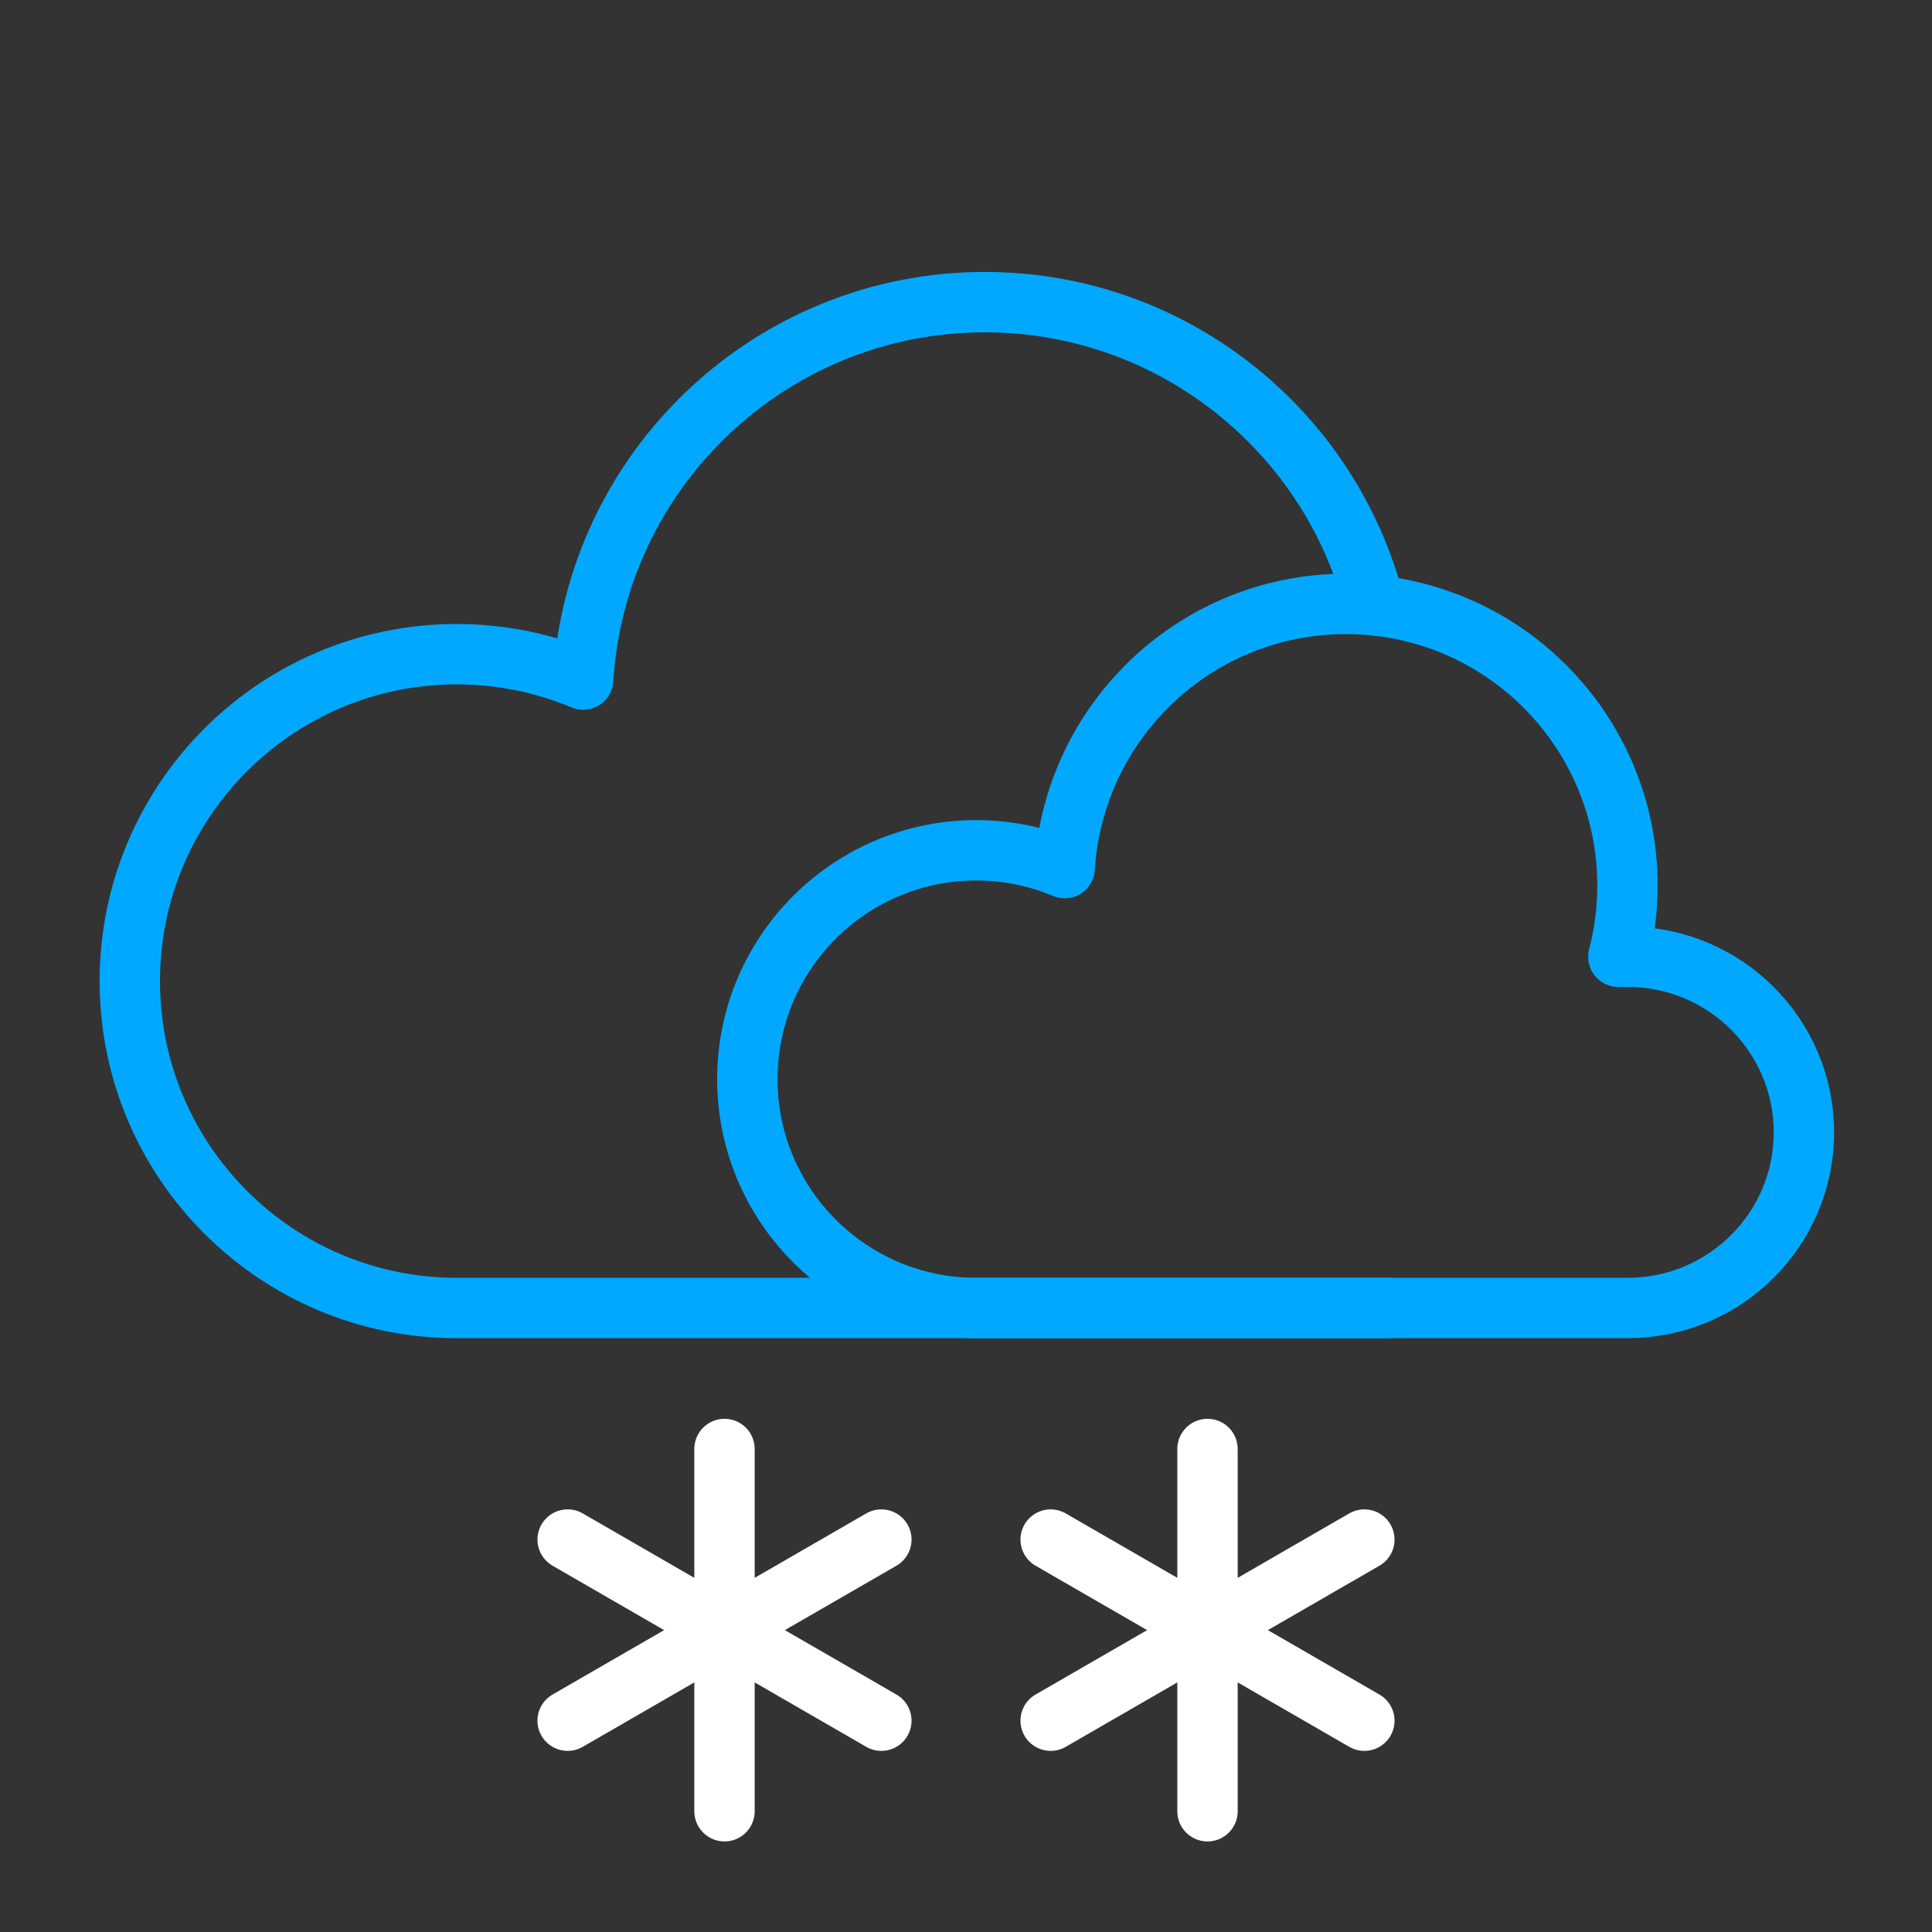 <?xml version="1.0" encoding="UTF-8" standalone="no"?><!DOCTYPE svg PUBLIC "-//W3C//DTD SVG 1.1//EN" "http://www.w3.org/Graphics/SVG/1.1/DTD/svg11.dtd"><svg width="100%" height="100%" viewBox="0 0 64 64" version="1.1" xmlns="http://www.w3.org/2000/svg" xmlns:xlink="http://www.w3.org/1999/xlink" xml:space="preserve" xmlns:serif="http://www.serif.com/" style="fill-rule:evenodd;clip-rule:evenodd;stroke-linecap:round;stroke-linejoin:round;stroke-miterlimit:1.5;"><rect x="0" y="0" width="64" height="64" fill="#333333" stroke="none"/><g id="Moderate-Snow" serif:id="Moderate Snow"><g id="Clouds"><path id="Cloud" d="M45.986,43.329l-30.857,0c-5.977,0 -10.829,-4.853 -10.829,-10.829c0,-5.977 4.852,-10.829 10.829,-10.829c1.485,0 2.901,0.3 4.19,0.842c0.426,-6.973 6.223,-12.504 13.302,-12.504c6.223,0 11.455,4.274 12.92,10.043" style="fill:none;stroke:#00a9ff;stroke-width:2px;"/><path id="Cloud1" serif:id="Cloud" d="M32.337,43.329c-4.183,0 -7.58,-3.397 -7.58,-7.58c0,-4.184 3.397,-7.581 7.58,-7.581c1.04,0 2.031,0.21 2.933,0.59c0.299,-4.881 4.357,-8.753 9.312,-8.753c5.149,0 9.33,4.18 9.33,9.33c0,0.815 -0.105,1.605 -0.302,2.359l0.328,0l0,0c3.213,0.01 5.819,2.613 5.819,5.817c0,3.205 -2.606,5.808 -5.819,5.818l0,0l-21.601,0Z" style="fill:none;stroke:#00a9ff;stroke-width:2px;"/></g><g id="Snow-S" serif:id="Snow S"><g id="Group"><path id="Curve" d="M40,48l0,12" style="fill:none;stroke:#fff;stroke-width:2px;"/><path id="Curve1" serif:id="Curve" d="M34.804,57l10.392,-6" style="fill:none;stroke:#fff;stroke-width:2px;"/><path id="Curve2" serif:id="Curve" d="M34.804,51l10.392,6" style="fill:none;stroke:#fff;stroke-width:2px;"/></g></g><g id="Snow-S1" serif:id="Snow S"><g id="Group1" serif:id="Group"><path id="Curve3" serif:id="Curve" d="M24,48l0,12" style="fill:none;stroke:#fff;stroke-width:2px;"/><path id="Curve4" serif:id="Curve" d="M18.804,57l10.392,-6" style="fill:none;stroke:#fff;stroke-width:2px;"/><path id="Curve5" serif:id="Curve" d="M18.804,51l10.392,6" style="fill:none;stroke:#fff;stroke-width:2px;"/></g></g></g></svg>